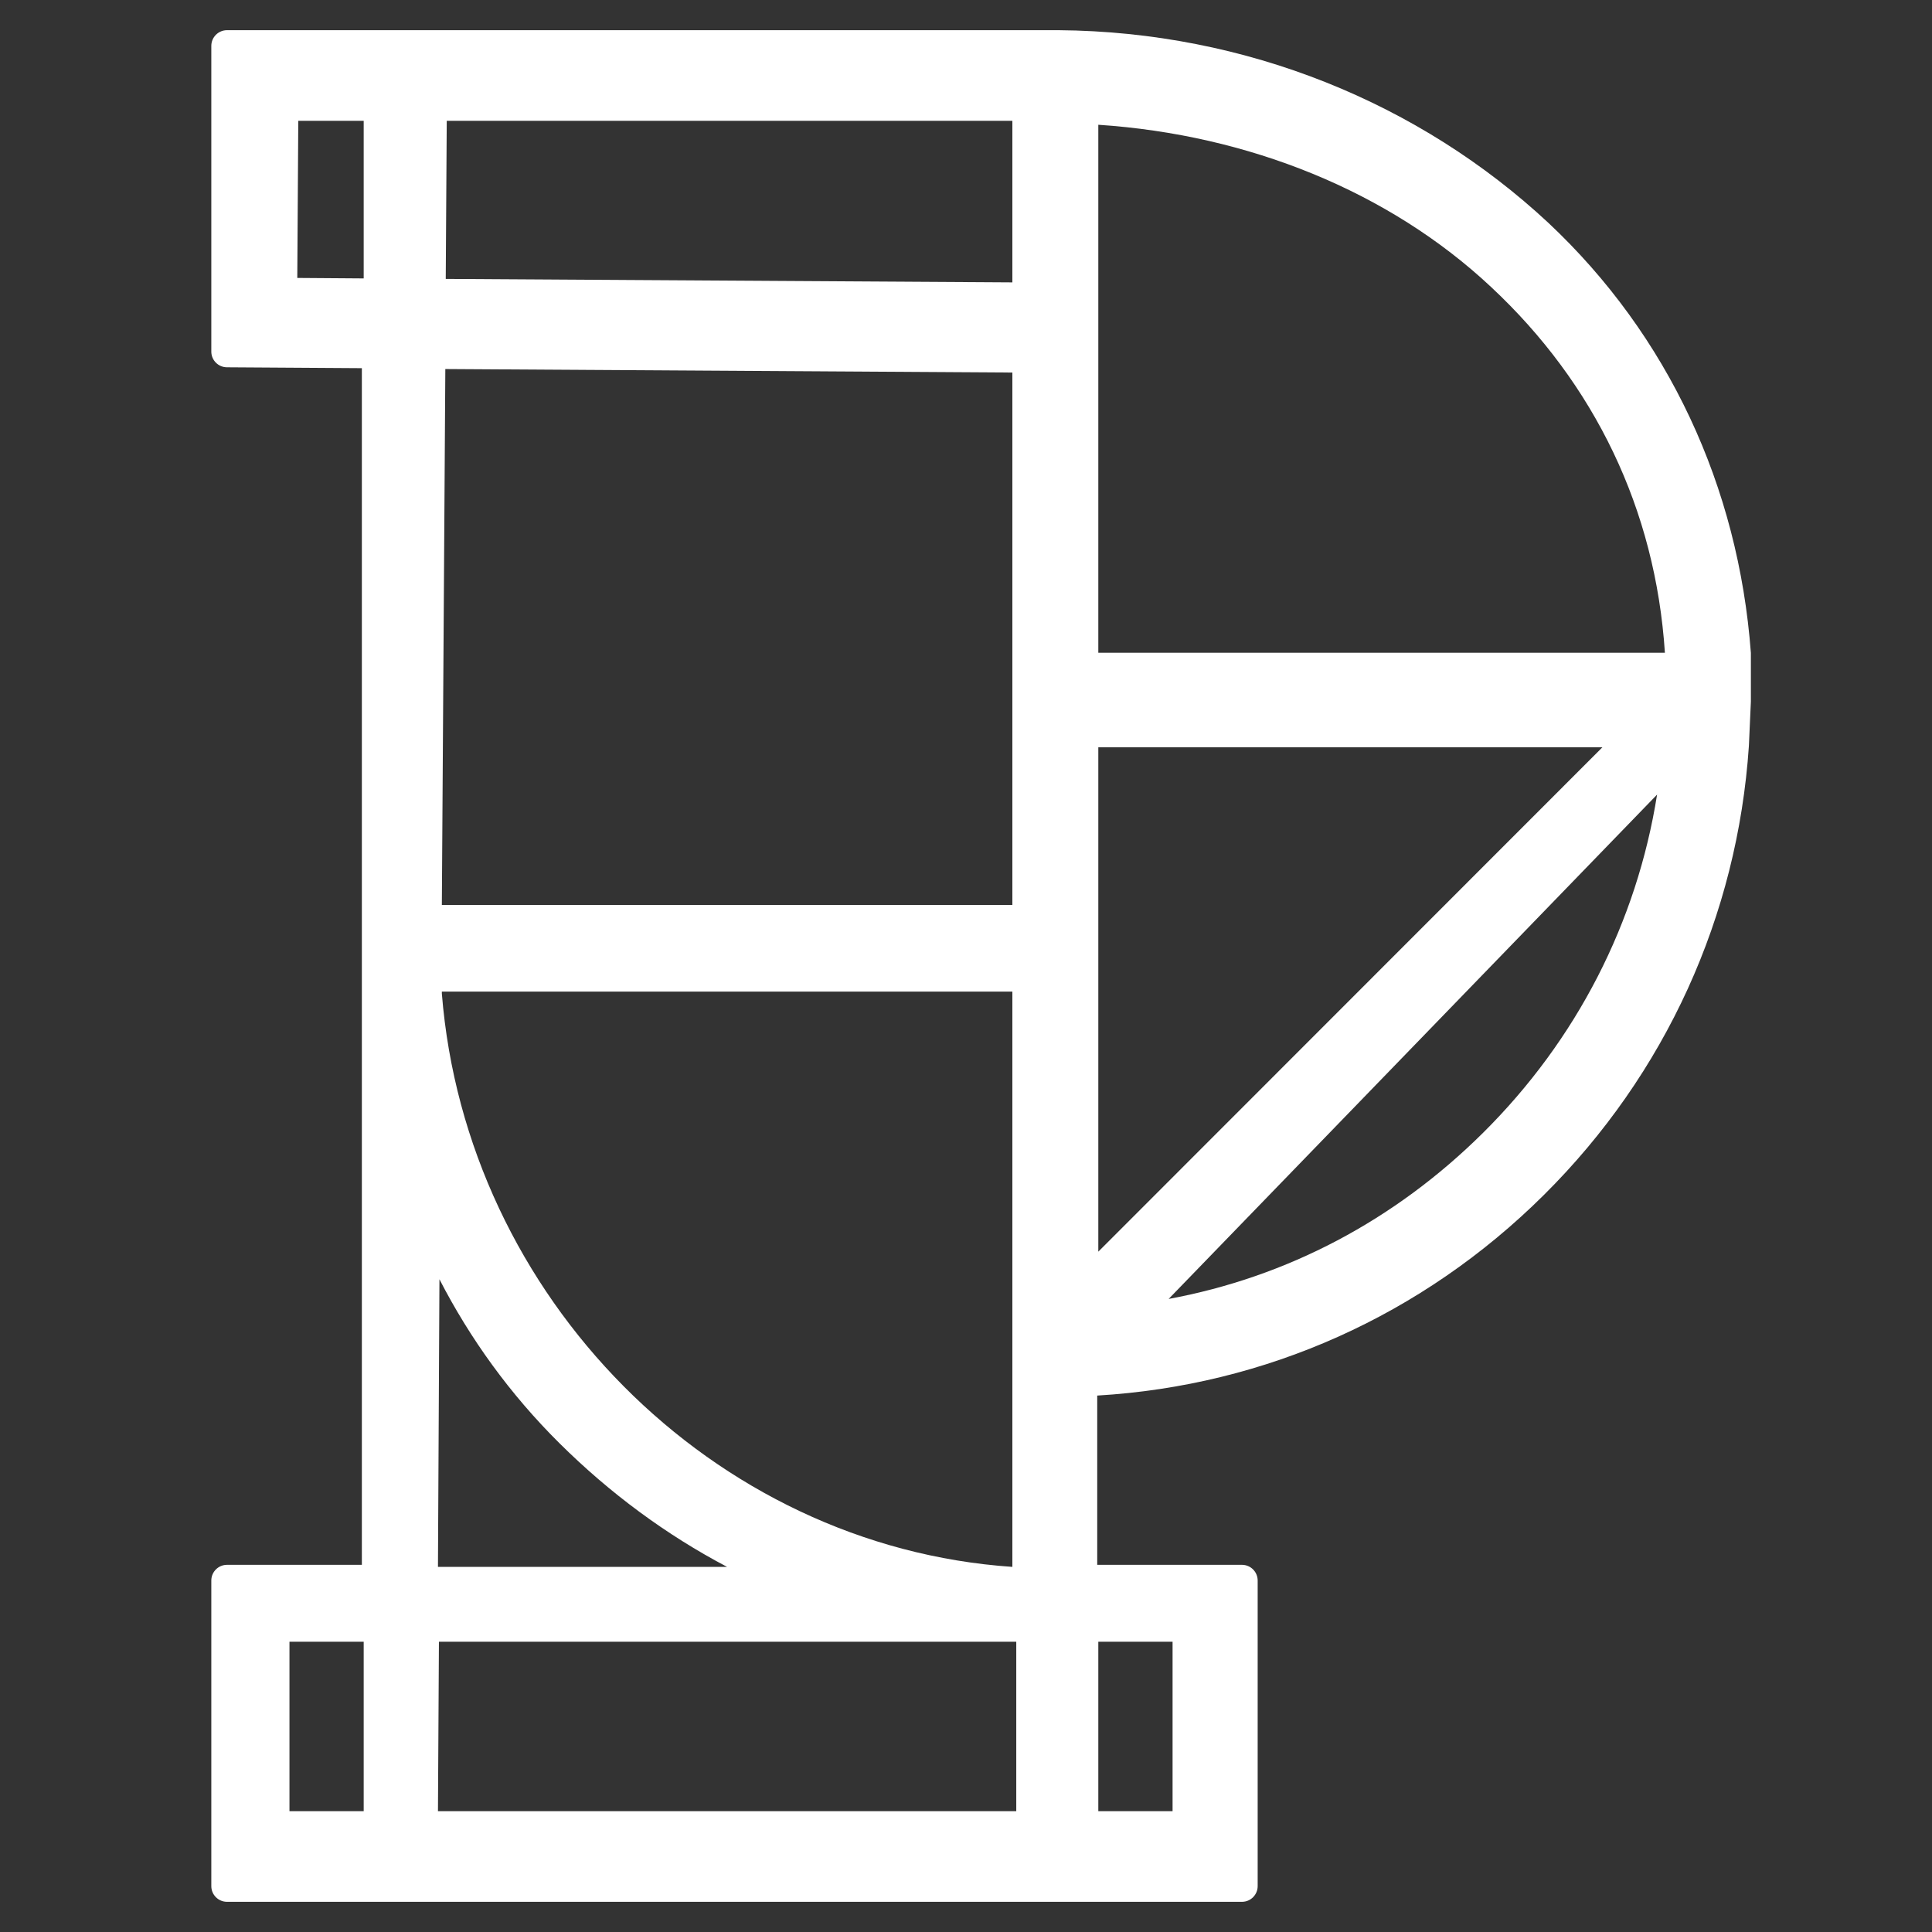 <?xml version="1.0" encoding="UTF-8"?>
<svg width="64px" height="64px" viewBox="0 0 64 64" version="1.1" xmlns="http://www.w3.org/2000/svg" xmlns:xlink="http://www.w3.org/1999/xlink">
    <rect x="0" y="0" width="64" height="64" fill="#333333" stroke="none"/>
    <!-- Generator: Sketch 48.1 (47250) - http://www.bohemiancoding.com/sketch -->
    <title>Artboard Copy</title>
    <desc>Created with Sketch.</desc>
    <defs></defs>
    <g id="Wednesday" stroke="none" stroke-width="1" fill="none" fill-rule="evenodd">
        <g id="Artboard-Copy" fill="#FFFFFF" fill-rule="nonzero">
            <path d="M58,21.628 C57.59,16.121 55.261,11.108 51.291,7.381 C47.042,3.424 41.284,1.049 35.067,1 L33.952,1 L33.64,1 L7.52,1 C7.233,1 7,1.233 7,1.52 L7,11.647 C7,11.933 7.231,12.165 7.517,12.167 L11.987,12.196 L11.987,29.972 L11.987,31.406 L11.987,32.857 L11.987,51.837 L7.52,51.837 C7.233,51.837 7,52.07 7,52.357 L7,62.48 C7,62.767 7.233,63 7.52,63 L11.987,63 L36.347,63 L41.142,63 C41.429,63 41.662,62.767 41.662,62.48 L41.662,52.357 C41.662,52.07 41.429,51.837 41.142,51.837 L36.347,51.837 L36.347,46.23 C41.924,45.901 47.124,43.576 51.143,39.585 C55.179,35.578 57.557,30.335 57.934,24.712 L58,23.244 C58,23.244 58,22.705 58,21.628 Z M36.383,32.944 L36.383,30.049 L36.383,24.756 L53.081,24.756 L36.383,41.463 L36.383,32.944 Z M33.536,6.997 L33.536,9.354 L14.766,9.239 L14.799,4.002 L33.536,4.002 L33.536,6.997 Z M55.152,21.623 L55.054,21.623 L36.383,21.623 L36.383,7.127 L36.383,4.133 C41.347,4.462 46.014,6.337 49.4,9.513 C52.818,12.705 54.84,16.868 55.152,21.623 Z M9.848,9.207 L9.881,4.002 L12.048,4.002 L12.048,9.223 L9.848,9.207 Z M14.752,12.225 L33.536,12.341 L33.536,21.629 L33.536,24.698 L33.536,29.977 L14.637,29.977 L14.752,12.225 Z M14.557,42.377 C15.572,44.349 16.898,46.188 18.536,47.812 C20.206,49.469 22.072,50.845 24.086,51.905 L14.508,51.905 L14.557,42.377 Z M9.589,59.998 L9.589,54.385 L12.048,54.385 L12.048,59.998 L9.589,59.998 Z M14.508,59.998 L14.54,54.385 L33.665,54.385 L33.665,59.998 L14.508,59.998 Z M38.843,54.385 L38.843,59.998 L36.383,59.998 L36.383,54.385 L38.843,54.385 Z M14.637,32.915 L14.637,32.848 L33.536,32.848 L33.536,46.297 L33.536,48.349 L33.536,51.905 C23.596,51.227 15.438,42.956 14.637,32.915 Z M49.128,37.526 C46.204,40.426 42.639,42.304 38.713,43.029 L54.893,26.322 C54.22,30.557 52.232,34.445 49.128,37.526 Z" id="Shape"></path>
        </g>
    </g>
</svg>
